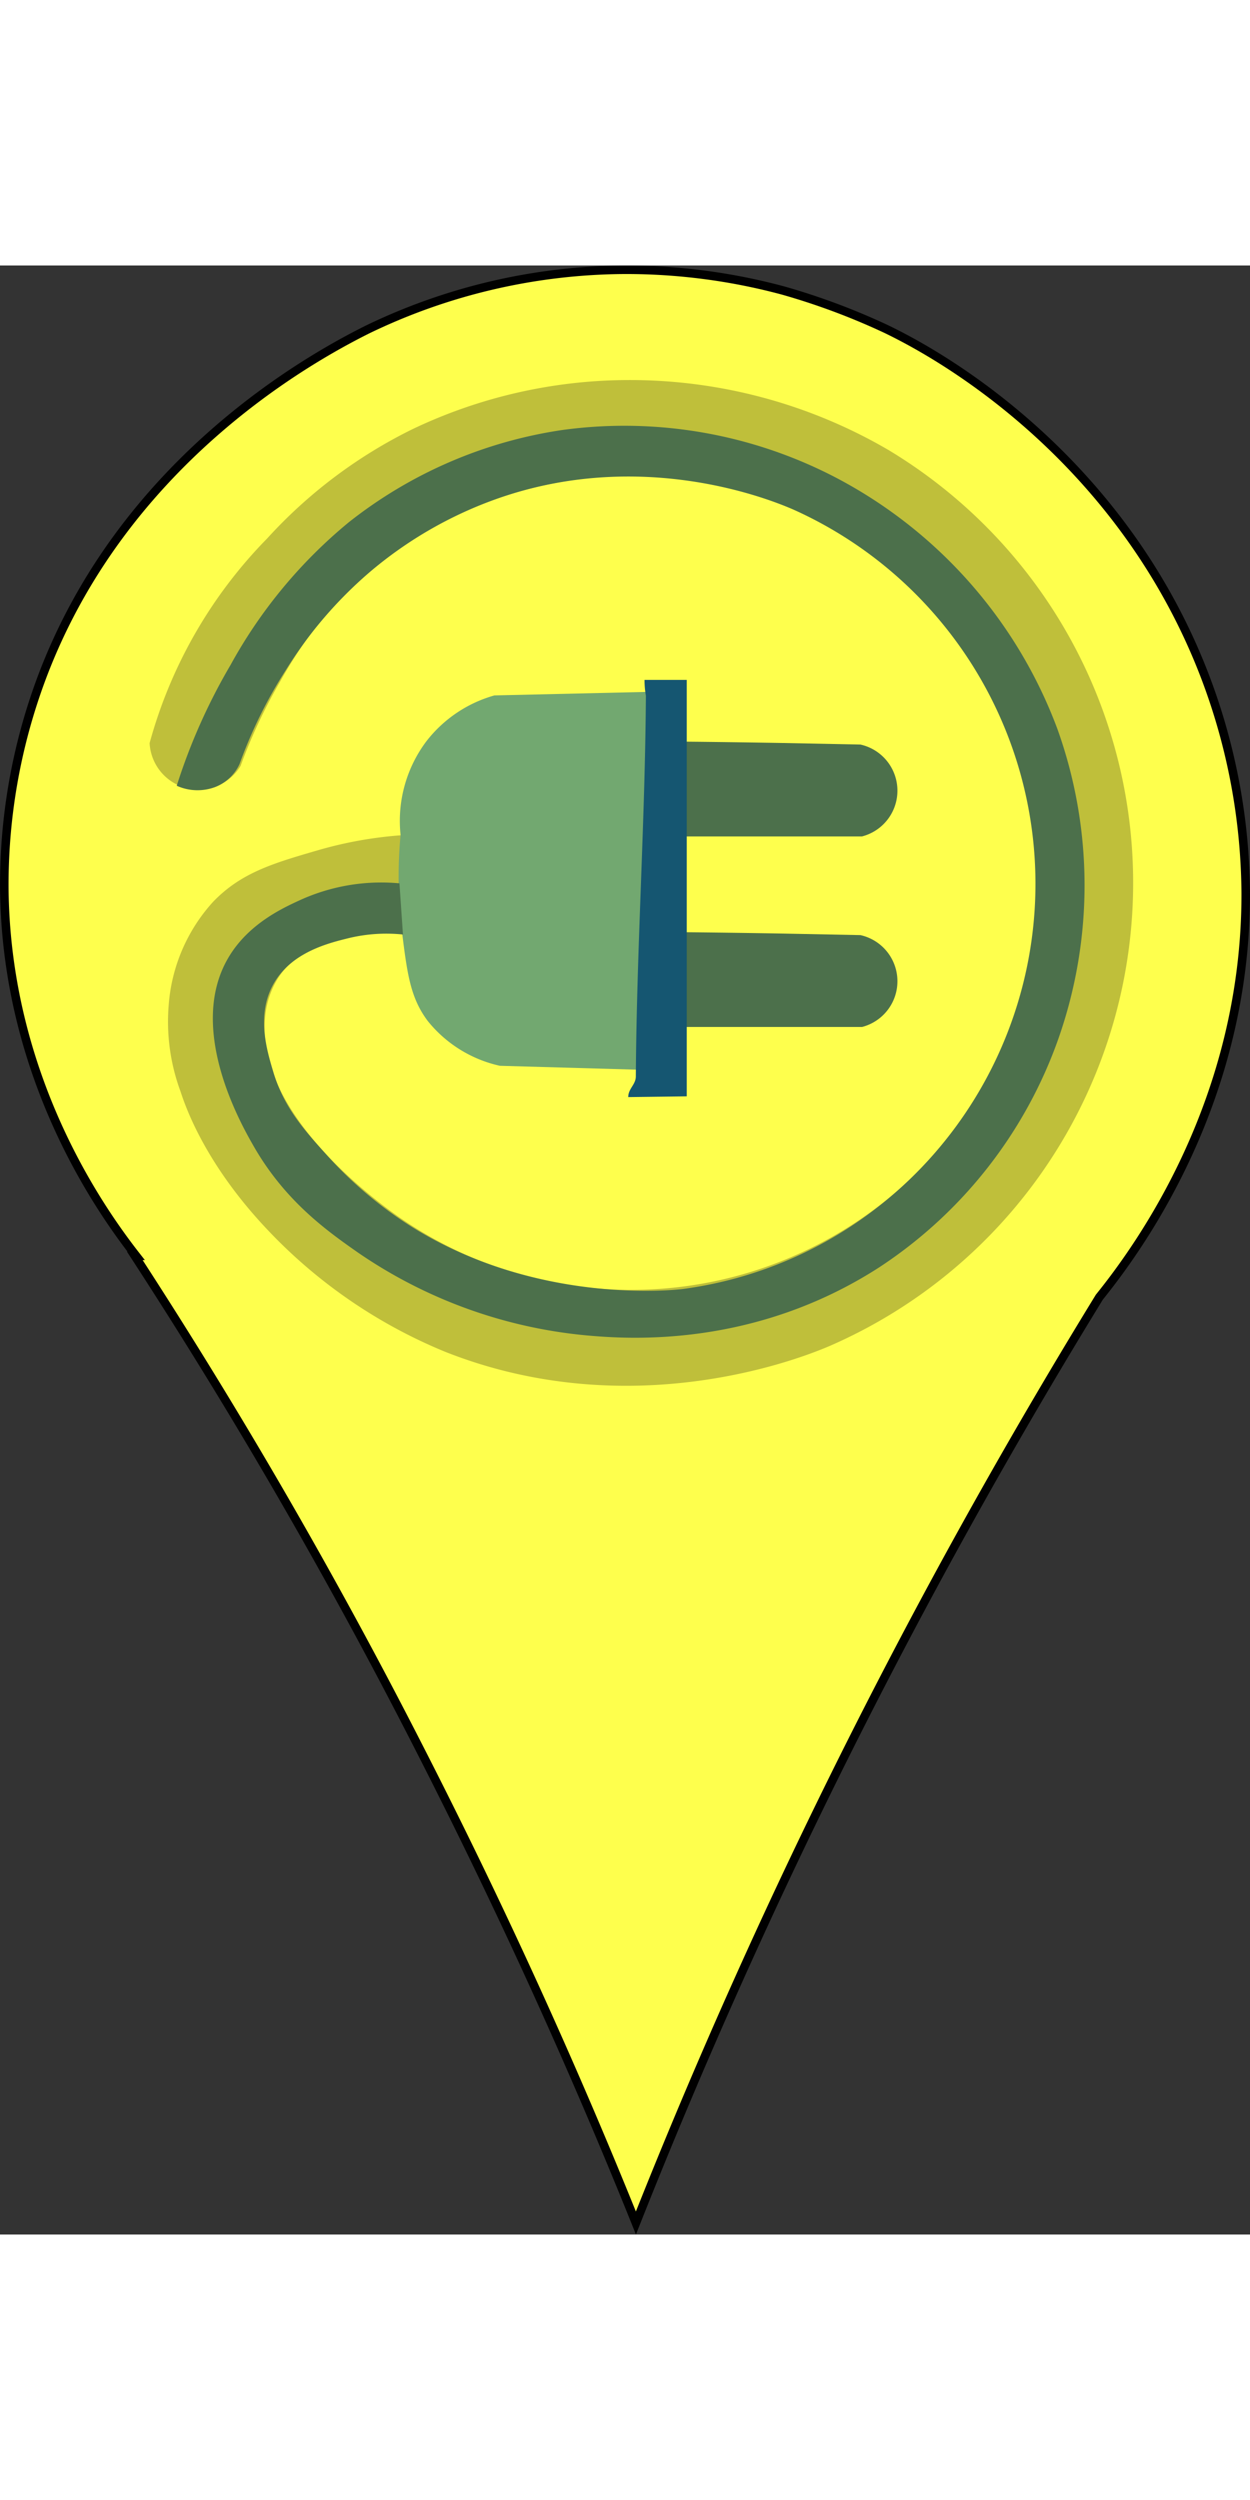 <svg id="Layer_1" data-name="Layer 1" xmlns="http://www.w3.org/2000/svg" width="32" height="64" viewBox="0 0 146.54 230.83"><rect x="0" y="0" width="146.54" height="230.83" fill="#333333" stroke="none"/><defs><style>.cls-1{fill:#feff4d;}.cls-1,.cls-6{stroke:#000;stroke-miterlimit:10;}.cls-2{fill:#4c704b;}.cls-3{fill:#bfbf3a;}.cls-4{fill:#72a870;}.cls-5{fill:#155671;}.cls-6{fill:#29abe2;}</style></defs><title>marker_yellow_v3</title><path class="cls-1" d="M103.87,7.43a80,80,0,0,0-12-4.48A70.74,70.74,0,0,0,73.31.51a70,70,0,0,0-30.18,7C36.13,11,14.37,23.14,4.92,48.38A69.21,69.21,0,0,0,.55,73.54C0.92,95.2,11.61,110.49,16,116.11H15.84a635.13,635.13,0,0,1,33.5,58c9.94,19.46,18.26,38,25.25,55.38,7.24-18.28,15.89-37.85,26.25-58.31,9.26-18.28,18.74-35,28.08-50.23,4.74-5.89,17.23-23.06,17.16-47.4a72.66,72.66,0,0,0-4.72-25.22C132.55,25.13,114.15,12.37,103.87,7.43Z" transform="translate(-0.04 -0.01)"/><path class="cls-2" d="M80.41,78.17q5.72,0.06,11.5.16l9,0.18a5.54,5.54,0,0,1,.19,10.77H80.43Q80.43,83.7,80.41,78.17Z" transform="translate(-0.04 -0.01)"/><path class="cls-3" d="M47.39,78.34c-1.09-.1-10.89-0.84-14.79,5.27a10.35,10.35,0,0,0-1.5,4.77C30.18,99.5,44,109.61,47,111.7a47.72,47.72,0,1,0,10.28-84A44.61,44.61,0,0,0,39.88,39a53.53,53.53,0,0,0-7,9.78,62.5,62.5,0,0,0-4.64,9.9A5.75,5.75,0,0,1,17.58,56,54.85,54.85,0,0,1,31.37,32a57,57,0,0,1,17-12.79,59,59,0,0,1,25.2-5.77,60.07,60.07,0,0,1,30.61,8.19,59.22,59.22,0,0,1-6.77,105c-2.6,1.13-22.87,9.54-45.13.75A59.86,59.86,0,0,1,31.35,113c-7.19-7.61-9.52-14.22-10.15-16.17a23.61,23.61,0,0,1-1.38-10.15A20.21,20.21,0,0,1,25,74.63c3.3-3.45,7.09-4.55,12.35-6.08a47.31,47.31,0,0,1,9.78-1.75Z" transform="translate(-0.04 -0.01)"/><path class="cls-4" d="M75.64,94.31l-17-.48a15,15,0,0,1-8.46-5.26c-2-2.67-2.39-5.42-3-10.34A53.37,53.37,0,0,1,47,66.76a15.56,15.56,0,0,1,3-10.94,15.34,15.34,0,0,1,8-5.41L75.83,50Q75.71,72.16,75.64,94.31Z" transform="translate(-0.04 -0.01)"/><path class="cls-2" d="M80.41,55.83q5.72,0.06,11.5.16l9,0.18a5.54,5.54,0,0,1,.19,10.77H80.43Q80.43,61.37,80.41,55.83Z" transform="translate(-0.04 -0.01)"/><path class="cls-5" d="M75.76,50.44a10.49,10.49,0,0,1-.16-1.85h4.95V97.41l-6.86.09c0-1,.89-1.46.89-2.43C74.68,80,75.66,65.48,75.76,50.44Z" transform="translate(-0.04 -0.01)"/><path class="cls-2" d="M46.87,72.44a23,23,0,0,0-11.73,2c-1.95.9-5.94,2.73-8.27,6.62-5,8.31,1.41,19.57,2.86,22.11,3.67,6.45,8.54,9.94,12.18,12.49a56.5,56.5,0,0,0,26.93,9.78c4.81,0.43,19.56,1.52,34.3-8a53.23,53.23,0,0,0,21-26.85A54.31,54.31,0,0,0,124,54.34,54.92,54.92,0,0,0,98,24.86a53.62,53.62,0,0,0-32-5.57A52.75,52.75,0,0,0,40.92,30.12a57.35,57.35,0,0,0-13.84,16.7A69.24,69.24,0,0,0,20.76,61a5.9,5.9,0,0,0,4.51.15,5.22,5.22,0,0,0,2.86-2.71,55.11,55.11,0,0,1,5.42-11A49.44,49.44,0,0,1,43.33,36a47.53,47.53,0,0,1,15.19-8.72C75.63,21.33,90.67,27.6,93,28.6a48.1,48.1,0,0,1,10.58,81.29A47.36,47.36,0,0,1,80.08,120s-16.73,2.17-31.89-7.37a47.74,47.74,0,0,1-9.78-8.27c-2.8-3.09-5.08-5.67-6.32-9.78C31.32,92,30,87.71,32.24,84c2.12-3.5,6.27-4.54,8.57-5.11a18.83,18.83,0,0,1,6.47-.45" transform="translate(-0.04 -0.01)"/><path class="cls-6" d="M166.88,133.59" transform="translate(-0.04 -0.01)"/></svg>
